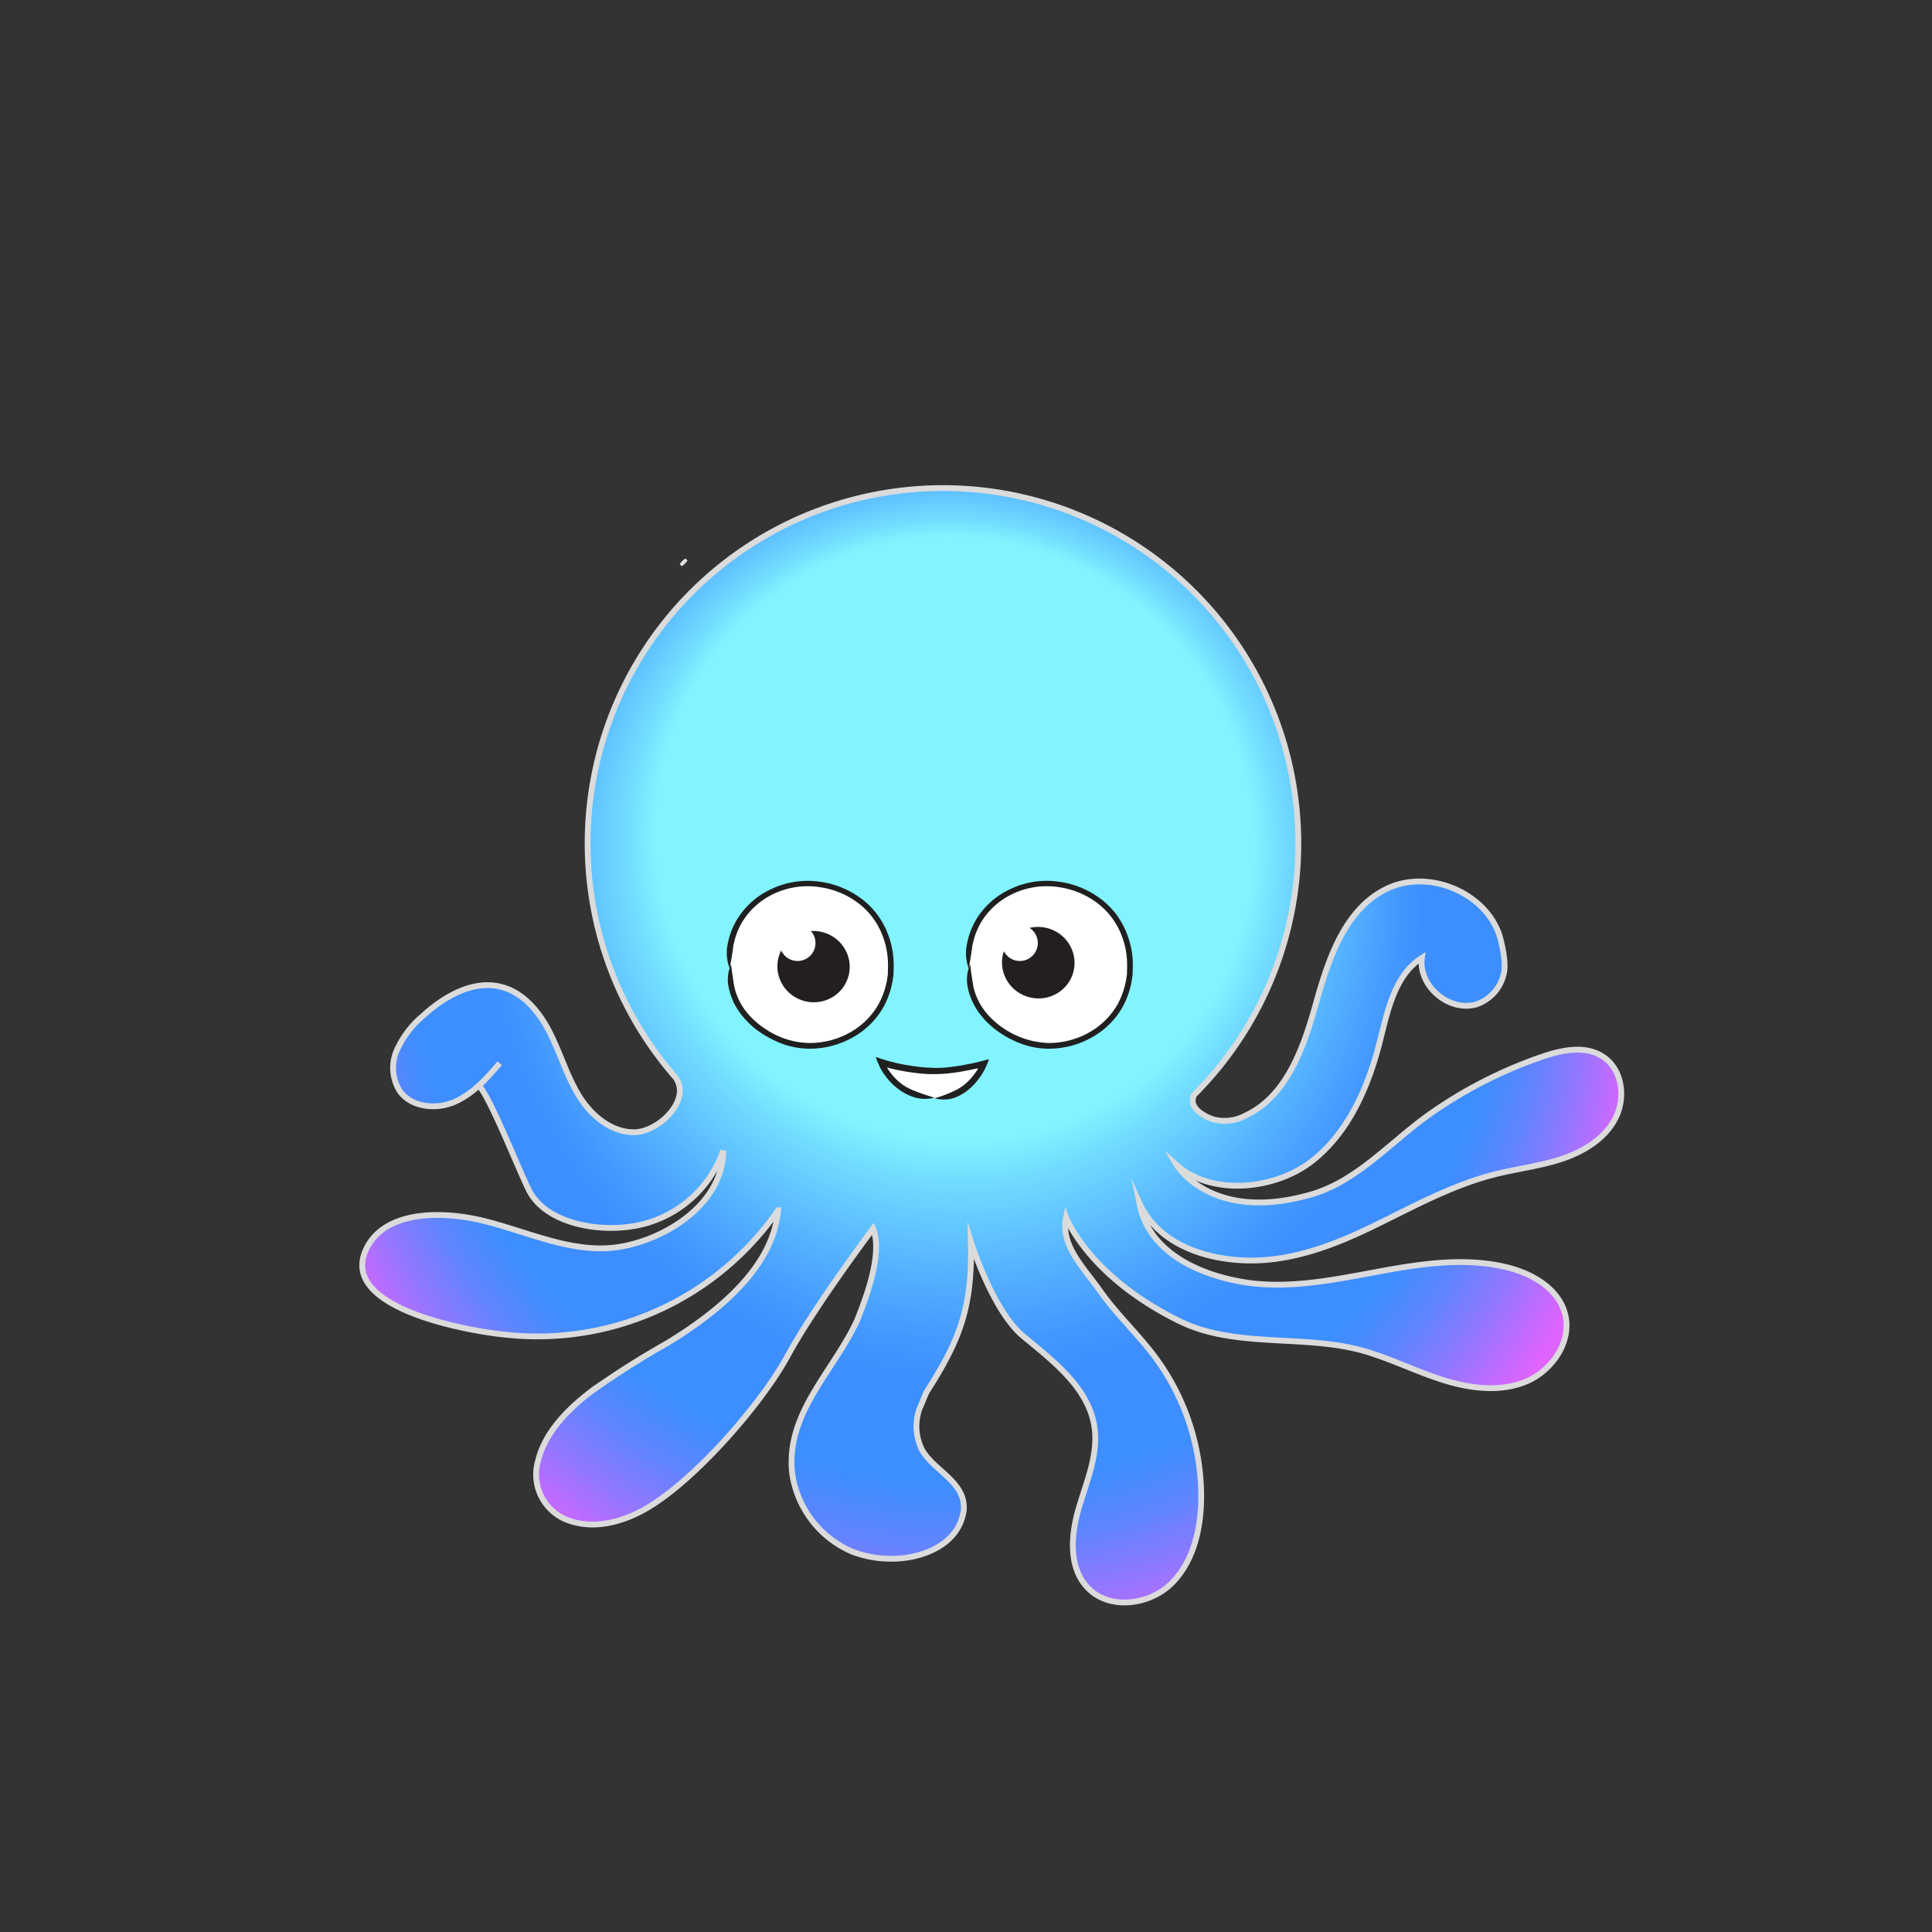 <?xml version="1.0" encoding="UTF-8" standalone="no"?>
<svg
   viewBox="0 0 300 300"
   version="1.1"
   id="svg58"
   sodipodi:docname="9.svg"
   inkscape:version="1.2 (dc2aedaf03, 2022-05-15)"
   xmlns:inkscape="http://www.inkscape.org/namespaces/inkscape"
   xmlns:sodipodi="http://sodipodi.sourceforge.net/DTD/sodipodi-0.dtd"
   xmlns="http://www.w3.org/2000/svg"
   xmlns:svg="http://www.w3.org/2000/svg">
  <rect x="0" y="0" width="300" height="300" fill="#333333" stroke="none"/>
  <sodipodi:namedview
     id="namedview60"
     pagecolor="#ffffff"
     bordercolor="#666666"
     borderopacity="1.0"
     inkscape:showpageshadow="2"
     inkscape:pageopacity="0.0"
     inkscape:pagecheckerboard="0"
     inkscape:deskcolor="#d1d1d1"
     showgrid="false"
     inkscape:zoom="3.51"
     inkscape:cx="59.116809"
     inkscape:cy="150"
     inkscape:window-width="1276"
     inkscape:window-height="1568"
     inkscape:window-x="1200"
     inkscape:window-y="174"
     inkscape:window-maximized="1"
     inkscape:current-layer="svg58" />
  <defs
     id="defs27">
    <style
       id="style2">.cls-1{fill:#e0e0e0;}.cls-2{stroke:#dbdbdb;stroke-miterlimit:10;stroke-width:0.9px;fill:url(#New_Gradient_Swatch_5);}.cls-3{fill:#fff;}.cls-4{fill:#202020;}.cls-5{fill:#231f20;}.cls-6{font-size:38.14px;font-family:ArialMT, Arial;}</style>
    <radialGradient
       id="New_Gradient_Swatch_5"
       cx="147.1"
       cy="155.18"
       fx="183.413"
       fy="178.441"
       r="115.86"
       gradientTransform="matrix(-0.53, -0.84, 0.82, -0.52, 99.01, 359.7)"
       gradientUnits="userSpaceOnUse">
      <stop
         offset="0.41"
         stop-color="#81f4ff"
         id="stop4" />
      <stop
         offset="0.45"
         stop-color="#71dcff"
         id="stop6" />
      <stop
         offset="0.54"
         stop-color="#55b2ff"
         id="stop8" />
      <stop
         offset="0.61"
         stop-color="#4398ff"
         id="stop10" />
      <stop
         offset="0.65"
         stop-color="#3d8eff"
         id="stop12" />
      <stop
         offset="0.75"
         stop-color="#3d8eff"
         id="stop14" />
      <stop
         offset="0.77"
         stop-color="#478bff"
         id="stop16" />
      <stop
         offset="0.81"
         stop-color="#6284ff"
         id="stop18" />
      <stop
         offset="0.86"
         stop-color="#8e78ff"
         id="stop20" />
      <stop
         offset="0.92"
         stop-color="#cb68ff"
         id="stop22" />
      <stop
         offset="0.94"
         stop-color="#de63ff"
         id="stop24" />
    </radialGradient>
  </defs>
  <g
     id="SEA_2">
    <path
       class="cls-1"
       d="M106.36,87.53c.27-.3.41-.47.39-.5a2.09,2.09,0,0,0-.15-.15,1.93,1.93,0,0,0-.15-.16,2.48,2.48,0,0,0-.51.39,2.62,2.62,0,0,0-.39.5,1.19,1.19,0,0,0,.16.16,2.09,2.09,0,0,0,.15.15S106.06,87.8,106.36,87.53Z"
       id="path29" />
  </g>
  <g
     id="SEA_1">
    <path
       class="cls-2"
       d="M77.59,165.1c-2,2.35-4.18,4.77-7,6s-6.65.88-8.48-1.63a6.76,6.76,0,0,1-.49-6.39,14.82,14.82,0,0,1,4-5.29c3.36-3.09,7.91-5.72,12.32-4.52,3.45.93,5.91,4,7.51,7.2s2.6,6.68,4.48,9.72,5,5.66,8.57,5.62c2.82,0,6.66-2.93,7.05-6.06a3.64,3.64,0,0,0-.63-2.42A55.18,55.18,0,1,1,185.43,170l-.14.34c-.51,1.67,1.37,2.84,3,3.44a6.82,6.82,0,0,0,5.09-.55c6.47-3,9.09-10.68,11-17.55s4.5-14.53,10.92-17.66c4.91-2.4,11.22-.85,14.95,3a11.47,11.47,0,0,1,2.52,4s1.29,4.12.72,6.25a6.51,6.51,0,0,1-4.16,4.66c-4.23,1.33-9.13-2.8-8.54-7.19-4.22,2.66-5.31,8.18-6.53,13-1.77,7-4.83,14.11-10.56,18.57s-15.58,5.44-21,.58c0,0,5.38,9.06,20.87,4.59,7.05-2,12.21-8,18.18-12.29a69.23,69.23,0,0,1,17.62-9.07c3.14-1.08,6.83-1.88,9.59,0,3,2,3.51,6.41,1.86,9.57s-4.94,5.15-8.32,6.27-7,1.53-10.4,2.4c-6.61,1.67-12.63,5-18.78,8s-12.72,5.5-19.54,5.37-14-2.67-16.84-8.89l.21,1c1.81,6.66,8.85,10,15.65,11.19s13.74-.19,20.53-1.45,13.81-2.43,20.52-.83c4,.94,8.12,3.3,9.17,7.27,1.13,4.26-2,8.8-6,10.49s-8.73,1.11-12.93-.22S216,211,211.74,209.76c-9.29-2.61-19.83-.36-28.51-4.58-14.29-7-17.69-16.15-17.69-16.15-.9,4.37,2.72,7.78,5.29,11.43s5.88,6.7,8.54,10.28a36.45,36.45,0,0,1,7.15,22c-.06,4.79-1.24,9.87-4.69,13.21s-9.63,4.08-12.93.6c-3-3.13-2.62-8.14-1.41-12.3s3.08-8.34,2.46-12.63c-.87-6.08-6.35-10.23-11.08-14.15s-8.11-14.65-8.11-14.65c.27,10.35-1.83,15.41-6.87,23.32-.36.72-.72,1.8-1.08,2.52a8.12,8.12,0,0,0,.36,6.47c1.8,3.24,6.84,5,6.48,9.36-.72,5.39-6.48,7.55-11.15,7.55a16.82,16.82,0,0,1-6.12-1.08A15.64,15.64,0,0,1,123,228.72C122,219.37,129.5,212.89,133.1,205c1.44-3.6,4-10.41,2.47-14.22,0,0-9.12,12.12-13.28,19.79-4.05,7.46-14.82,19.86-22.54,24-3.35,1.8-7.36,2.84-11.09,1.65a7.58,7.58,0,0,1-5.12-9.35c1.1-4.56,4.74-8.13,8.35-10.88a133.94,133.94,0,0,1,11.69-7.41c7.35-4.49,16.43-11.45,17.24-20.64a45.47,45.47,0,0,1-42.4,19.3c-4.84-.45-26.17-3.92-21.51-13.38C59.82,187.94,68.6,188,75,189.55s12.65,4.59,19.25,4.27c7.25-.35,18-6,18.07-15.18a17.83,17.83,0,0,1-11,11c-6.1,2.2-16.12,1-19.12-4.7-1.43-2.76-6-14.39-7.75-16.24"
       id="path32" />
    <path
       class="cls-3"
       d="M113.31,150.39a11.56,11.56,0,0,1,7.21-12.24,13.27,13.27,0,0,1,15,3.59,13,13,0,0,1,.62,15.39,12.8,12.8,0,0,1-14.72,4.41c-5.14-2-8.8-6.39-7.91-11.84"
       id="path34" />
    <path
       class="cls-4"
       d="M113.31,150.39c.2-1.15.34-1.89.52-3.18,0-.17.06-.44.13-.76l.13-.52.07-.27.12-.35c.08-.23.15-.47.25-.7a12,12,0,0,1,.69-1.39,11.4,11.4,0,0,1,5-4.46,12.32,12.32,0,0,1,7.09-1,12.9,12.9,0,0,1,6.29,2.73,11.42,11.42,0,0,1,3.4,4.69,12.34,12.34,0,0,1,.87,4,11.82,11.82,0,0,1,0,1.52l0,.4c0,.26-.07.63-.14,1.11a12.34,12.34,0,0,1-1.36,3.81,11.56,11.56,0,0,1-4.07,4.12,12.81,12.81,0,0,1-6.61,1.82,12.6,12.6,0,0,1-6.83-2.18,12.08,12.08,0,0,1-2.66-2.3,9.79,9.79,0,0,1-1.7-2.74,8.64,8.64,0,0,1-.53-1.82c-.2-1.27-.31-2-.45-3.16a5.68,5.68,0,0,0-.42,3.31,9.63,9.63,0,0,0,.58,2l.14.35c0,.13.13.26.19.39a7.44,7.44,0,0,0,.44.78,10.88,10.88,0,0,0,1.08,1.47,12.93,12.93,0,0,0,2.84,2.46,15.7,15.7,0,0,0,3.47,1.69,12.36,12.36,0,0,0,3.84.63,13.61,13.61,0,0,0,7.08-1.95,12.4,12.4,0,0,0,4.38-4.43,13.05,13.05,0,0,0,1.45-4.09c.08-.52.15-.92.16-1.19l0-.43a13.46,13.46,0,0,0,0-1.62,13.05,13.05,0,0,0-.93-4.23,12.47,12.47,0,0,0-1.39-2.6,12.06,12.06,0,0,0-2.27-2.44,13.87,13.87,0,0,0-6.73-2.93,13.13,13.13,0,0,0-7.59,1.09,12.24,12.24,0,0,0-5.43,4.81,12.46,12.46,0,0,0-.75,1.51,6.71,6.71,0,0,0-.27.75l-.13.38-.08.29-.13.57c-.08.34-.11.62-.15.81A6.71,6.71,0,0,0,113.31,150.39Z"
       id="path36" />
    <ellipse
       class="cls-5"
       cx="126.71"
       cy="149.5"
       rx="5.55"
       ry="5.64"
       transform="matrix(0.23, -0.97, 0.97, 0.23, -47.83, 238.62)"
       id="ellipse38" />
    <circle
       class="cls-3"
       cx="123.84"
       cy="146.43"
       r="2.79"
       id="circle40" />
    <path
       class="cls-3"
       d="M150.43,150.39a11.55,11.55,0,0,1,7.21-12.24,13.28,13.28,0,0,1,15,3.59,13,13,0,0,1,.62,15.39,12.81,12.81,0,0,1-14.73,4.41c-5.13-2-8.79-6.39-7.9-11.84"
       id="path42" />
    <path
       class="cls-4"
       d="M150.43,150.39c.2-1.15.33-1.89.51-3.18,0-.17.07-.44.14-.76l.13-.52.07-.27.11-.35a6.61,6.61,0,0,1,.26-.7,12,12,0,0,1,.69-1.39,11.37,11.37,0,0,1,5-4.46,12.32,12.32,0,0,1,7.09-1,12.86,12.86,0,0,1,6.29,2.73,11.36,11.36,0,0,1,3.41,4.69,12.34,12.34,0,0,1,.87,4,14.76,14.76,0,0,1,0,1.52l0,.4c0,.26-.08.63-.15,1.11a12.28,12.28,0,0,1-1.35,3.81,11.64,11.64,0,0,1-4.07,4.12,12.85,12.85,0,0,1-6.62,1.82,13.35,13.35,0,0,1-9.49-4.48,10,10,0,0,1-1.69-2.74,8.06,8.06,0,0,1-.53-1.82c-.2-1.27-.32-2-.45-3.16a5.68,5.68,0,0,0-.42,3.31,8.86,8.86,0,0,0,.57,2l.15.35a3.49,3.49,0,0,0,.19.39,7.37,7.37,0,0,0,.43.78,11.81,11.81,0,0,0,1.08,1.47,13.22,13.22,0,0,0,2.85,2.46,15.49,15.49,0,0,0,3.47,1.69,12.31,12.31,0,0,0,3.84.63,13.57,13.57,0,0,0,7.07-1.95,12.24,12.24,0,0,0,4.38-4.43,13.12,13.12,0,0,0,1.46-4.09c.08-.52.15-.92.16-1.19l0-.43a13.39,13.39,0,0,0-2.32-8.45,12.41,12.41,0,0,0-2.28-2.44,13.84,13.84,0,0,0-6.72-2.93A13.12,13.12,0,0,0,157,138a12.21,12.21,0,0,0-5.44,4.81,12.38,12.38,0,0,0-.74,1.51,6.77,6.77,0,0,0-.28.75l-.12.38-.08.29-.14.57c-.07.34-.11.62-.14.81A6.59,6.59,0,0,0,150.43,150.39Z"
       id="path44" />
    <ellipse
       class="cls-5"
       cx="161.24"
       cy="149.5"
       rx="5.55"
       ry="5.64"
       transform="translate(-21.21 272.23) rotate(-76.77)"
       id="ellipse46" />
    <circle
       class="cls-3"
       cx="158.36"
       cy="146.43"
       r="2.79"
       id="circle48" />
    <path
       class="cls-3"
       d="M145.13,170.53c5.59.1,7.63-5.28,7.63-5.28a33.08,33.08,0,0,1-8.14,1.13,29.46,29.46,0,0,1-7.79-1.35A9,9,0,0,0,145.13,170.53Z"
       id="path50" />
    <path
       class="cls-4"
       d="M145.13,170.53a5.13,5.13,0,0,0,3.67-.31,8.91,8.91,0,0,0,1.37-.84,9.72,9.72,0,0,0,1.91-2c.15-.19.27-.39.4-.59a2.82,2.82,0,0,0,.18-.29l.12-.21.14-.27c.19-.37.33-.71.45-1l.18-.46,0-.05h0l-.13,0-.25.06-.87.23-.73.18-.82.18-1.53.29c-1,.16-1.86.27-2.6.33a15.8,15.8,0,0,1-2.35,0s-.9,0-2.37-.23c-.73-.1-1.6-.24-2.56-.45l-.74-.18-.38-.09-.62-.18-.83-.26-.43-.15-.22-.08s-.09,0-.1,0l0,.08a14.4,14.4,0,0,0,.59,1.42,7.73,7.73,0,0,0,.73,1.22,8.85,8.85,0,0,0,.7.89,9.51,9.51,0,0,0,1.38,1.28,8.35,8.35,0,0,0,2,1.14,5.83,5.83,0,0,0,3.67.26c-1.23-.38-2-.64-3.3-1.15a8.13,8.13,0,0,1-1.81-1,10.26,10.26,0,0,1-1.24-1.16,8.55,8.55,0,0,1-.63-.8,6.8,6.8,0,0,1-.38-.58h0l.18.05.39.1.77.18c1,.21,1.89.36,2.65.46,1.51.2,2.43.23,2.43.23a5.78,5.78,0,0,0,.67,0,17.87,17.87,0,0,0,1.82-.05c.77-.06,1.68-.17,2.68-.34l1.57-.3.83-.18.11,0h0s0-.06,0,.07-.1.18-.16.27-.23.36-.37.53a8.78,8.78,0,0,1-1.71,1.77,8,8,0,0,1-1.2.74A18.53,18.53,0,0,1,145.13,170.53Z"
       id="path52" />
  </g>
</svg>

